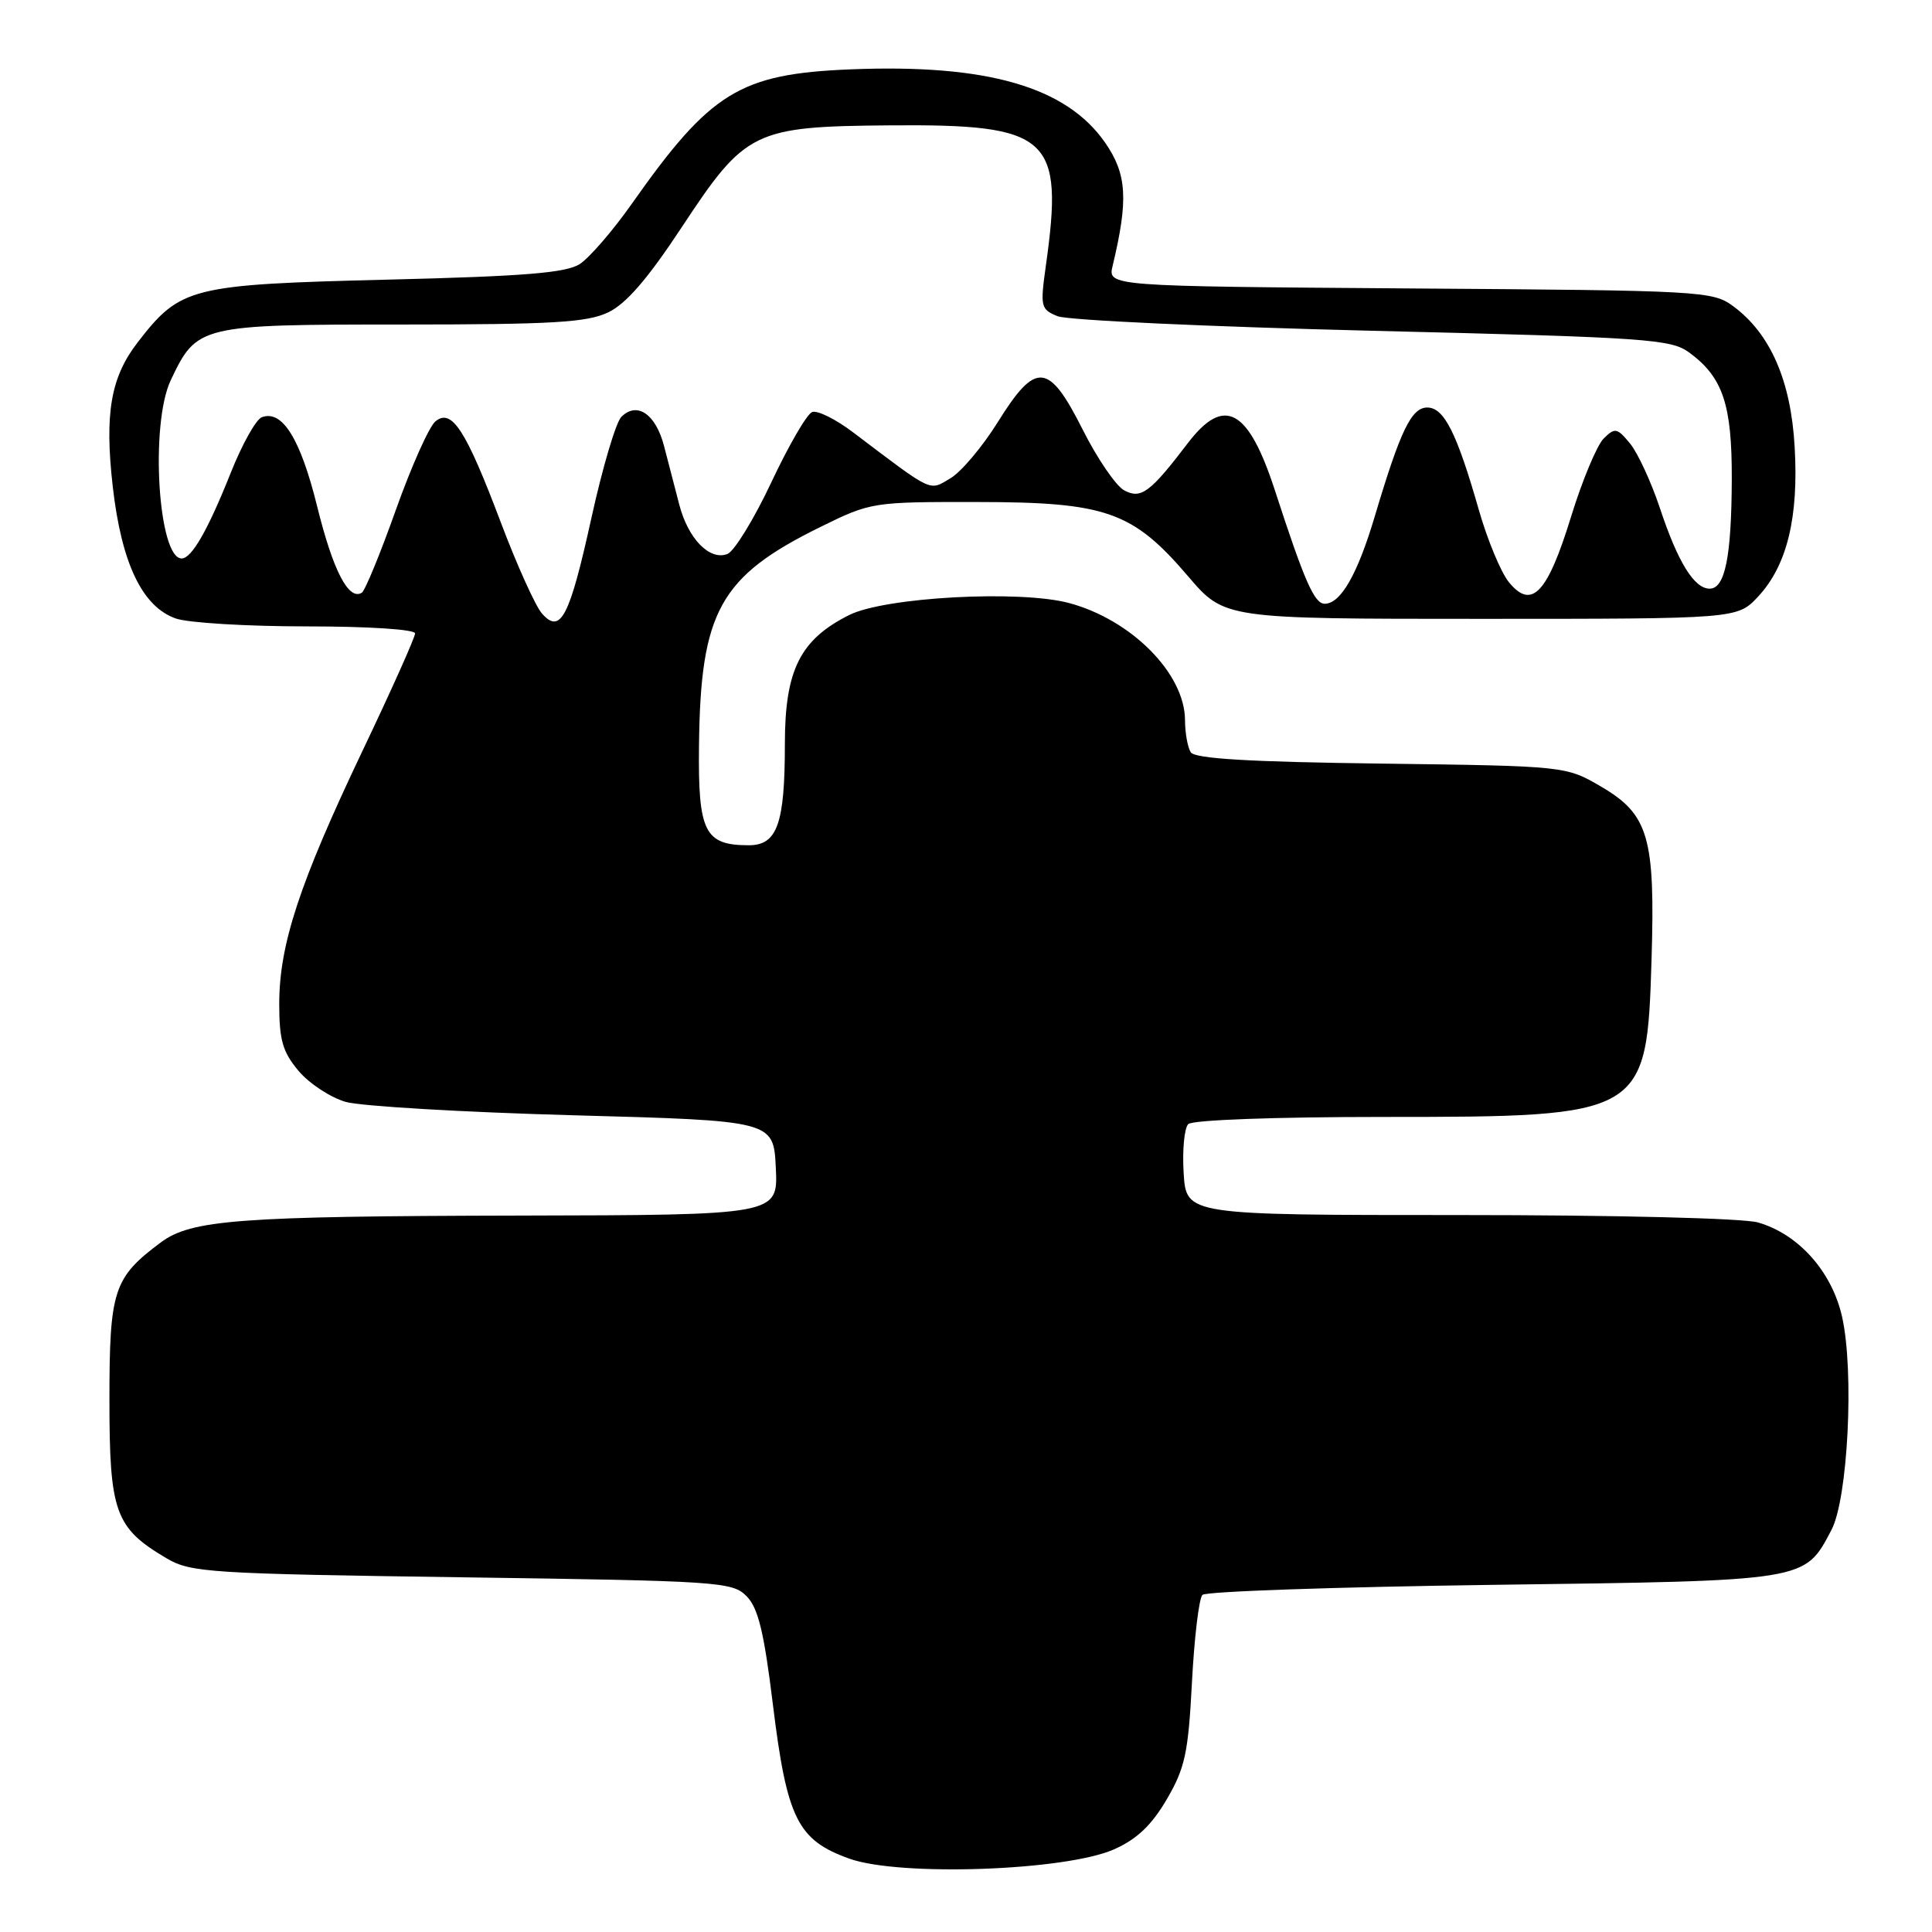 <?xml version="1.0" encoding="UTF-8" standalone="no"?>
<!DOCTYPE svg PUBLIC "-//W3C//DTD SVG 1.1//EN" "http://www.w3.org/Graphics/SVG/1.1/DTD/svg11.dtd" >
<svg xmlns="http://www.w3.org/2000/svg" xmlns:xlink="http://www.w3.org/1999/xlink" version="1.1" viewBox="0 0 256 256">
 <g >
 <path fill="currentColor"
d=" M 147.61 245.05 C 150.62 243.72 152.58 241.87 154.59 238.44 C 157.02 234.28 157.45 232.32 157.94 222.92 C 158.25 217.00 158.87 211.79 159.33 211.33 C 159.79 210.87 177.14 210.28 197.88 210.00 C 239.65 209.45 239.08 209.54 242.67 202.74 C 244.86 198.60 245.71 181.75 244.09 174.50 C 242.74 168.49 238.32 163.53 232.94 161.98 C 230.98 161.42 214.06 161.00 193.35 161.00 C 157.19 161.00 157.19 161.00 156.84 155.45 C 156.65 152.39 156.93 149.47 157.45 148.95 C 158.00 148.40 168.93 148.00 183.23 148.00 C 217.98 148.00 218.21 147.86 218.84 127.08 C 219.33 110.97 218.44 107.93 212.22 104.27 C 207.50 101.50 207.50 101.50 183.02 101.18 C 165.56 100.96 158.32 100.53 157.78 99.68 C 157.37 99.03 157.02 97.10 157.02 95.40 C 156.98 89.25 149.94 82.14 141.68 79.91 C 135.13 78.15 117.25 79.12 112.51 81.50 C 106.01 84.76 104.00 88.80 104.00 98.58 C 104.00 109.16 102.99 112.00 99.22 112.00 C 93.36 112.00 92.49 110.26 92.62 98.82 C 92.82 80.99 95.38 76.38 108.74 69.81 C 115.39 66.54 115.62 66.50 129.48 66.52 C 146.57 66.53 150.09 67.77 157.42 76.35 C 162.24 82.00 162.24 82.00 196.22 82.00 C 230.20 82.00 230.20 82.00 232.96 79.05 C 236.79 74.94 238.35 68.56 237.80 59.19 C 237.30 50.43 234.59 44.22 229.68 40.59 C 226.94 38.56 225.62 38.49 186.82 38.22 C 146.78 37.93 146.78 37.93 147.43 35.22 C 149.53 26.46 149.33 23.08 146.44 18.91 C 141.29 11.49 130.78 8.46 112.70 9.19 C 98.03 9.79 94.17 12.16 83.72 27.00 C 81.20 30.58 78.09 34.17 76.82 34.99 C 75.01 36.16 69.45 36.61 51.50 37.05 C 25.20 37.70 23.91 38.02 18.23 45.38 C 14.67 49.99 13.84 54.80 14.94 64.47 C 16.10 74.65 18.85 80.40 23.31 81.96 C 24.95 82.53 32.76 83.00 40.65 83.00 C 48.86 83.00 55.00 83.40 55.00 83.93 C 55.00 84.45 51.85 91.49 47.99 99.58 C 39.66 117.09 37.00 125.18 37.00 133.03 C 37.00 137.82 37.45 139.39 39.57 141.91 C 40.99 143.59 43.80 145.43 45.82 146.01 C 47.85 146.58 61.42 147.38 76.00 147.78 C 102.50 148.50 102.50 148.50 102.80 154.75 C 103.10 161.00 103.10 161.00 68.80 161.07 C 31.55 161.15 25.33 161.62 21.29 164.64 C 15.04 169.30 14.50 170.97 14.50 185.49 C 14.50 200.41 15.24 202.46 22.10 206.50 C 25.28 208.37 27.82 208.53 61.22 209.00 C 95.27 209.48 97.04 209.59 98.92 211.50 C 100.46 213.05 101.24 216.25 102.41 225.84 C 104.27 240.98 105.67 243.82 112.54 246.28 C 119.22 248.67 141.17 247.90 147.61 245.05 Z  M 71.80 81.28 C 70.95 80.30 68.50 74.89 66.37 69.25 C 61.72 56.92 59.85 54.05 57.69 55.84 C 56.86 56.53 54.50 61.81 52.45 67.57 C 50.40 73.34 48.37 78.27 47.94 78.54 C 46.20 79.61 44.13 75.62 42.03 67.12 C 39.81 58.13 37.40 54.25 34.68 55.29 C 33.91 55.59 32.06 58.91 30.57 62.66 C 27.55 70.24 25.40 74.00 24.07 74.00 C 20.95 74.00 19.86 56.20 22.63 50.37 C 26.08 43.09 26.45 43.00 53.23 43.00 C 73.13 43.00 77.77 42.73 80.57 41.40 C 82.96 40.27 85.81 36.97 90.36 30.07 C 98.79 17.29 99.86 16.76 117.94 16.61 C 139.16 16.44 140.99 18.09 138.58 35.22 C 137.82 40.65 137.90 40.99 140.14 41.90 C 141.44 42.43 160.22 43.30 181.87 43.83 C 218.44 44.72 221.43 44.93 223.87 46.74 C 228.30 50.01 229.50 53.62 229.47 63.50 C 229.43 73.79 228.58 78.00 226.54 78.00 C 224.49 78.00 222.33 74.51 219.94 67.31 C 218.79 63.86 217.01 60.01 215.99 58.77 C 214.28 56.69 213.99 56.63 212.50 58.10 C 211.61 58.98 209.65 63.66 208.16 68.51 C 205.04 78.64 202.96 80.83 199.95 77.16 C 198.89 75.87 197.11 71.59 195.98 67.66 C 193.04 57.36 191.35 54.00 189.12 54.00 C 187.02 54.00 185.56 57.02 182.14 68.50 C 179.86 76.14 177.64 80.00 175.53 80.00 C 174.16 80.00 172.85 77.03 168.94 65.00 C 165.41 54.14 162.22 52.40 157.40 58.71 C 152.41 65.26 151.19 66.17 148.97 64.98 C 147.88 64.40 145.41 60.79 143.48 56.96 C 138.96 47.98 137.27 47.82 132.22 55.92 C 130.19 59.18 127.36 62.54 125.93 63.38 C 123.07 65.07 123.76 65.40 113.07 57.31 C 110.76 55.55 108.30 54.33 107.61 54.60 C 106.92 54.86 104.48 59.06 102.20 63.92 C 99.91 68.79 97.29 73.06 96.38 73.41 C 94.02 74.31 91.17 71.38 90.00 66.84 C 89.45 64.73 88.55 61.25 87.99 59.10 C 86.89 54.86 84.41 53.16 82.33 55.24 C 81.61 55.96 79.84 61.94 78.39 68.52 C 75.47 81.80 74.28 84.11 71.80 81.28 Z "/>
</g>
</svg>